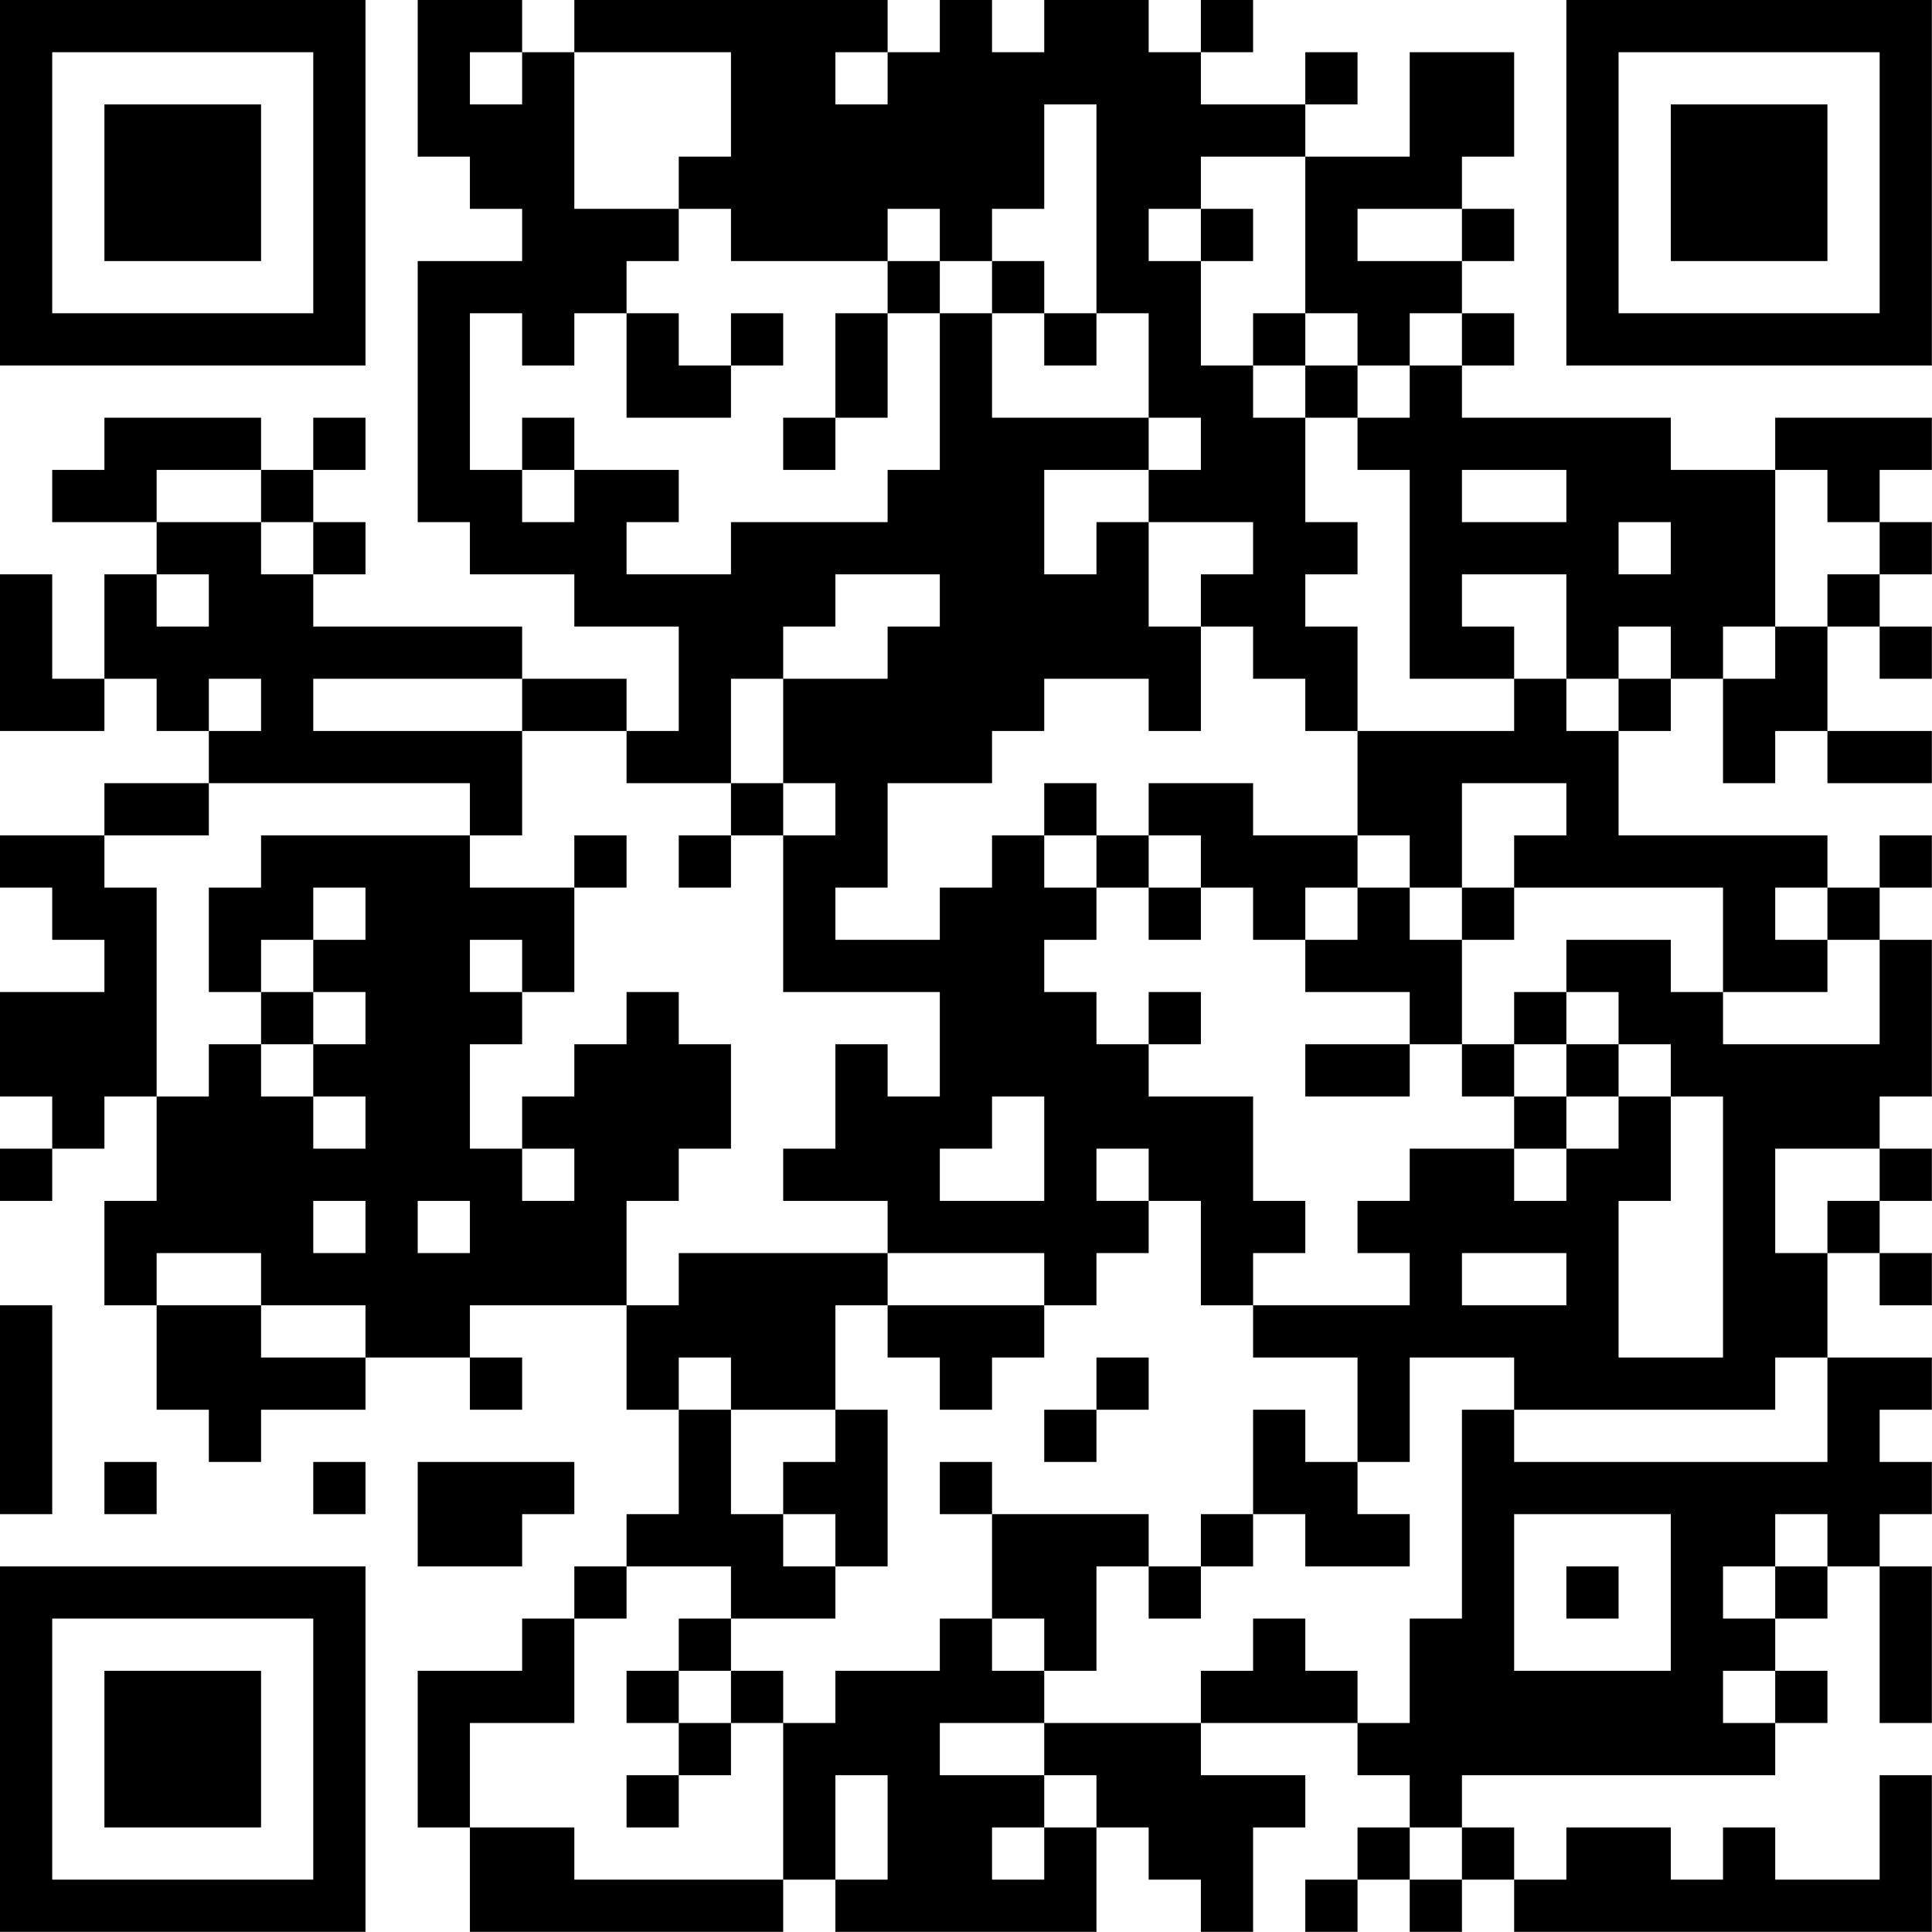 <?xml version="1.0" encoding="UTF-8"?>
<svg xmlns="http://www.w3.org/2000/svg" version="1.1" width="200" height="200" viewBox="0 0 200 200"><rect x="0" y="0" width="200" height="200" fill="#ffffff"/><g transform="scale(5.405)"><g transform="translate(0,0)"><path fill-rule="evenodd" d="M8 0L8 3L9 3L9 4L10 4L10 5L8 5L8 10L9 10L9 11L11 11L11 12L13 12L13 14L12 14L12 13L10 13L10 12L6 12L6 11L7 11L7 10L6 10L6 9L7 9L7 8L6 8L6 9L5 9L5 8L2 8L2 9L1 9L1 10L3 10L3 11L2 11L2 13L1 13L1 11L0 11L0 14L2 14L2 13L3 13L3 14L4 14L4 15L2 15L2 16L0 16L0 17L1 17L1 18L2 18L2 19L0 19L0 21L1 21L1 22L0 22L0 23L1 23L1 22L2 22L2 21L3 21L3 23L2 23L2 25L3 25L3 27L4 27L4 28L5 28L5 27L7 27L7 26L9 26L9 27L10 27L10 26L9 26L9 25L12 25L12 27L13 27L13 29L12 29L12 30L11 30L11 31L10 31L10 32L8 32L8 35L9 35L9 37L15 37L15 36L16 36L16 37L21 37L21 35L22 35L22 36L23 36L23 37L24 37L24 35L25 35L25 34L23 34L23 33L26 33L26 34L27 34L27 35L26 35L26 36L25 36L25 37L26 37L26 36L27 36L27 37L28 37L28 36L29 36L29 37L37 37L37 34L36 34L36 36L34 36L34 35L33 35L33 36L32 36L32 35L30 35L30 36L29 36L29 35L28 35L28 34L34 34L34 33L35 33L35 32L34 32L34 31L35 31L35 30L36 30L36 33L37 33L37 30L36 30L36 29L37 29L37 28L36 28L36 27L37 27L37 26L35 26L35 24L36 24L36 25L37 25L37 24L36 24L36 23L37 23L37 22L36 22L36 21L37 21L37 18L36 18L36 17L37 17L37 16L36 16L36 17L35 17L35 16L31 16L31 14L32 14L32 13L33 13L33 15L34 15L34 14L35 14L35 15L37 15L37 14L35 14L35 12L36 12L36 13L37 13L37 12L36 12L36 11L37 11L37 10L36 10L36 9L37 9L37 8L34 8L34 9L32 9L32 8L28 8L28 7L29 7L29 6L28 6L28 5L29 5L29 4L28 4L28 3L29 3L29 1L27 1L27 3L25 3L25 2L26 2L26 1L25 1L25 2L23 2L23 1L24 1L24 0L23 0L23 1L22 1L22 0L20 0L20 1L19 1L19 0L18 0L18 1L17 1L17 0L11 0L11 1L10 1L10 0ZM9 1L9 2L10 2L10 1ZM11 1L11 4L13 4L13 5L12 5L12 6L11 6L11 7L10 7L10 6L9 6L9 9L10 9L10 10L11 10L11 9L13 9L13 10L12 10L12 11L14 11L14 10L17 10L17 9L18 9L18 6L19 6L19 8L22 8L22 9L20 9L20 11L21 11L21 10L22 10L22 12L23 12L23 14L22 14L22 13L20 13L20 14L19 14L19 15L17 15L17 17L16 17L16 18L18 18L18 17L19 17L19 16L20 16L20 17L21 17L21 18L20 18L20 19L21 19L21 20L22 20L22 21L24 21L24 23L25 23L25 24L24 24L24 25L23 25L23 23L22 23L22 22L21 22L21 23L22 23L22 24L21 24L21 25L20 25L20 24L17 24L17 23L15 23L15 22L16 22L16 20L17 20L17 21L18 21L18 19L15 19L15 16L16 16L16 15L15 15L15 13L17 13L17 12L18 12L18 11L16 11L16 12L15 12L15 13L14 13L14 15L12 15L12 14L10 14L10 13L6 13L6 14L10 14L10 16L9 16L9 15L4 15L4 16L2 16L2 17L3 17L3 21L4 21L4 20L5 20L5 21L6 21L6 22L7 22L7 21L6 21L6 20L7 20L7 19L6 19L6 18L7 18L7 17L6 17L6 18L5 18L5 19L4 19L4 17L5 17L5 16L9 16L9 17L11 17L11 19L10 19L10 18L9 18L9 19L10 19L10 20L9 20L9 22L10 22L10 23L11 23L11 22L10 22L10 21L11 21L11 20L12 20L12 19L13 19L13 20L14 20L14 22L13 22L13 23L12 23L12 25L13 25L13 24L17 24L17 25L16 25L16 27L14 27L14 26L13 26L13 27L14 27L14 29L15 29L15 30L16 30L16 31L14 31L14 30L12 30L12 31L11 31L11 33L9 33L9 35L11 35L11 36L15 36L15 33L16 33L16 32L18 32L18 31L19 31L19 32L20 32L20 33L18 33L18 34L20 34L20 35L19 35L19 36L20 36L20 35L21 35L21 34L20 34L20 33L23 33L23 32L24 32L24 31L25 31L25 32L26 32L26 33L27 33L27 31L28 31L28 27L29 27L29 28L35 28L35 26L34 26L34 27L29 27L29 26L27 26L27 28L26 28L26 26L24 26L24 25L27 25L27 24L26 24L26 23L27 23L27 22L29 22L29 23L30 23L30 22L31 22L31 21L32 21L32 23L31 23L31 26L33 26L33 21L32 21L32 20L31 20L31 19L30 19L30 18L32 18L32 19L33 19L33 20L36 20L36 18L35 18L35 17L34 17L34 18L35 18L35 19L33 19L33 17L29 17L29 16L30 16L30 15L28 15L28 17L27 17L27 16L26 16L26 14L29 14L29 13L30 13L30 14L31 14L31 13L32 13L32 12L31 12L31 13L30 13L30 11L28 11L28 12L29 12L29 13L27 13L27 9L26 9L26 8L27 8L27 7L28 7L28 6L27 6L27 7L26 7L26 6L25 6L25 3L23 3L23 4L22 4L22 5L23 5L23 7L24 7L24 8L25 8L25 10L26 10L26 11L25 11L25 12L26 12L26 14L25 14L25 13L24 13L24 12L23 12L23 11L24 11L24 10L22 10L22 9L23 9L23 8L22 8L22 6L21 6L21 2L20 2L20 4L19 4L19 5L18 5L18 4L17 4L17 5L14 5L14 4L13 4L13 3L14 3L14 1ZM16 1L16 2L17 2L17 1ZM23 4L23 5L24 5L24 4ZM26 4L26 5L28 5L28 4ZM17 5L17 6L16 6L16 8L15 8L15 9L16 9L16 8L17 8L17 6L18 6L18 5ZM19 5L19 6L20 6L20 7L21 7L21 6L20 6L20 5ZM12 6L12 8L14 8L14 7L15 7L15 6L14 6L14 7L13 7L13 6ZM24 6L24 7L25 7L25 8L26 8L26 7L25 7L25 6ZM10 8L10 9L11 9L11 8ZM3 9L3 10L5 10L5 11L6 11L6 10L5 10L5 9ZM28 9L28 10L30 10L30 9ZM34 9L34 12L33 12L33 13L34 13L34 12L35 12L35 11L36 11L36 10L35 10L35 9ZM31 10L31 11L32 11L32 10ZM3 11L3 12L4 12L4 11ZM4 13L4 14L5 14L5 13ZM14 15L14 16L13 16L13 17L14 17L14 16L15 16L15 15ZM20 15L20 16L21 16L21 17L22 17L22 18L23 18L23 17L24 17L24 18L25 18L25 19L27 19L27 20L25 20L25 21L27 21L27 20L28 20L28 21L29 21L29 22L30 22L30 21L31 21L31 20L30 20L30 19L29 19L29 20L28 20L28 18L29 18L29 17L28 17L28 18L27 18L27 17L26 17L26 16L24 16L24 15L22 15L22 16L21 16L21 15ZM11 16L11 17L12 17L12 16ZM22 16L22 17L23 17L23 16ZM25 17L25 18L26 18L26 17ZM5 19L5 20L6 20L6 19ZM22 19L22 20L23 20L23 19ZM29 20L29 21L30 21L30 20ZM19 21L19 22L18 22L18 23L20 23L20 21ZM34 22L34 24L35 24L35 23L36 23L36 22ZM6 23L6 24L7 24L7 23ZM8 23L8 24L9 24L9 23ZM3 24L3 25L5 25L5 26L7 26L7 25L5 25L5 24ZM28 24L28 25L30 25L30 24ZM0 25L0 29L1 29L1 25ZM17 25L17 26L18 26L18 27L19 27L19 26L20 26L20 25ZM21 26L21 27L20 27L20 28L21 28L21 27L22 27L22 26ZM16 27L16 28L15 28L15 29L16 29L16 30L17 30L17 27ZM24 27L24 29L23 29L23 30L22 30L22 29L19 29L19 28L18 28L18 29L19 29L19 31L20 31L20 32L21 32L21 30L22 30L22 31L23 31L23 30L24 30L24 29L25 29L25 30L27 30L27 29L26 29L26 28L25 28L25 27ZM2 28L2 29L3 29L3 28ZM6 28L6 29L7 29L7 28ZM8 28L8 30L10 30L10 29L11 29L11 28ZM29 29L29 32L32 32L32 29ZM34 29L34 30L33 30L33 31L34 31L34 30L35 30L35 29ZM30 30L30 31L31 31L31 30ZM13 31L13 32L12 32L12 33L13 33L13 34L12 34L12 35L13 35L13 34L14 34L14 33L15 33L15 32L14 32L14 31ZM13 32L13 33L14 33L14 32ZM33 32L33 33L34 33L34 32ZM16 34L16 36L17 36L17 34ZM27 35L27 36L28 36L28 35ZM0 0L0 7L7 7L7 0ZM1 1L1 6L6 6L6 1ZM2 2L2 5L5 5L5 2ZM30 0L30 7L37 7L37 0ZM31 1L31 6L36 6L36 1ZM32 2L32 5L35 5L35 2ZM0 30L0 37L7 37L7 30ZM1 31L1 36L6 36L6 31ZM2 32L2 35L5 35L5 32Z" fill="#000000"/></g></g></svg>
